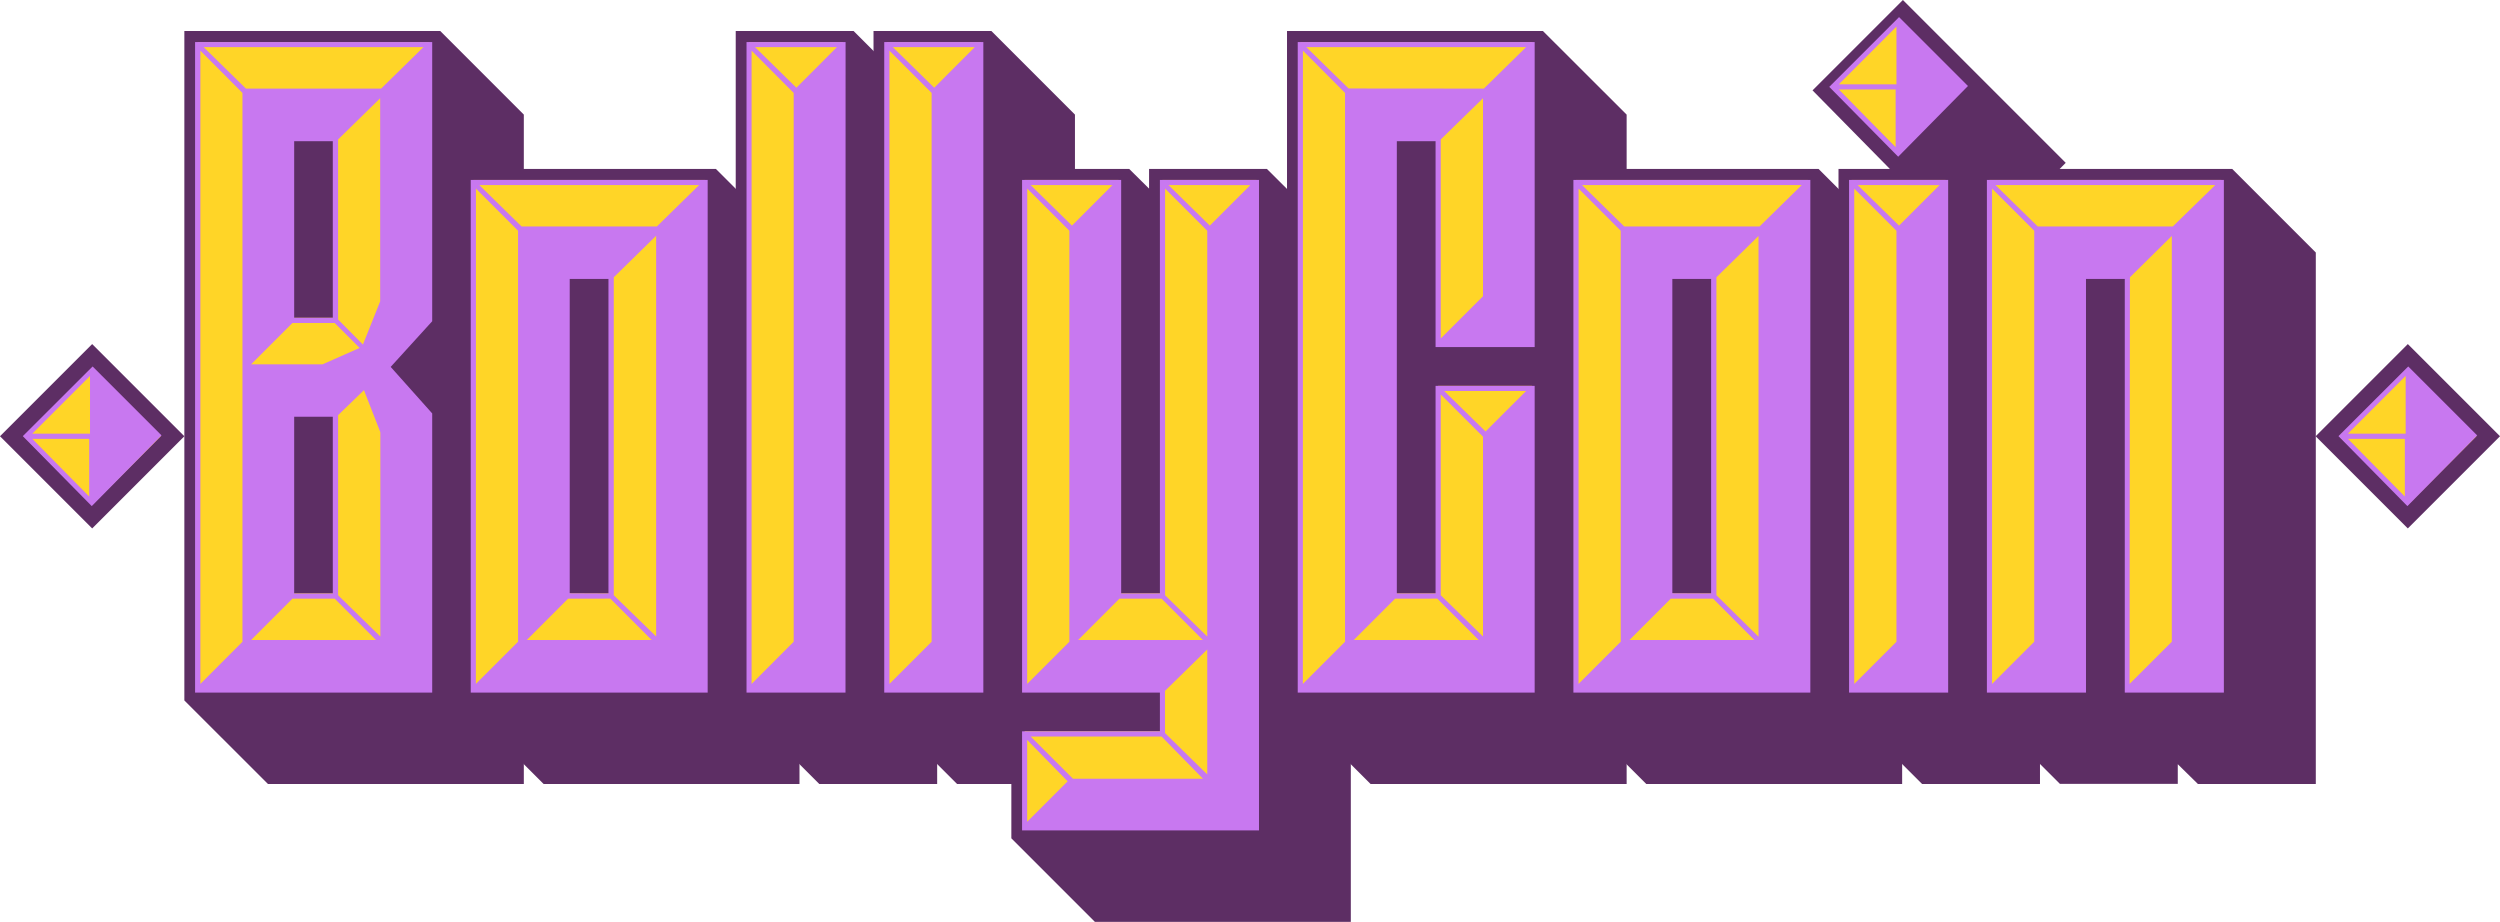 <svg xmlns="http://www.w3.org/2000/svg" viewBox="0 0 636.28 234.63"><defs><style>.cls-1{fill:#5d2e64;}.cls-2{fill:#ffd527;}.cls-3{fill:#c878f0;}</style></defs><title>logo-pink</title><g id="Layer_2" data-name="Layer 2"><g id="Layer_1-2" data-name="Layer 1"><path class="cls-1" d="M133.32,199.54H68.2L46.92,178.27V7.89h65.13l21.27,21.28v73.67l-9.21,10.09,9.21,10.31Z"/><path class="cls-1" d="M117.08,43h65.13l21.27,21.27V199.54H138.36l-21.28-21.27Z"/><path class="cls-1" d="M208.52,199.54l-21.27-21.27V7.89h30l21.27,21.28V199.54Z"/><path class="cls-1" d="M243.59,199.54l-21.27-21.27V7.89h30l21.27,21.28V199.54Z"/><path class="cls-1" d="M343.8,234.63H278.67L257.4,213.36v-30h5.05l-5.05-5V43h30l5.05,5V43h30L343.8,64.25Z"/><path class="cls-1" d="M414,199.54H348.83l-21.27-21.27V7.89h65.13L414,29.17v82.45h-5l5,5Z"/><path class="cls-1" d="M397.72,43h65.13l21.27,21.27V199.54H419l-21.28-21.27Z"/><path class="cls-1" d="M519.2,199.54h-30l-21.28-21.27V43H481L461.31,23l23-23,41.44,41.44L511.3,56.13l7.9,8.12Z"/><path class="cls-1" d="M554.27,194.5v5h-30L503,178.27V43h65.13l21.27,21.27V199.54h-30Z"/><rect class="cls-1" x="6.87" y="94.44" width="33.18" height="33.18" transform="translate(-71.64 49.11) rotate(-45)"/><rect class="cls-1" x="596.23" y="94.44" width="33.18" height="33.18" transform="translate(100.98 465.85) rotate(-45)"/><path class="cls-2" d="M50.31,10.71h59V80.88L98.55,92.72l10.75,12.06V175h-59Zm23.9,70.17H85.4V34.61H74.21Zm0,70.17H85.4V104.78H74.21Z"/><path class="cls-2" d="M120.47,45.8h59V175h-59Zm23.9,105.25h11.19V69.7H144.37Z"/><path class="cls-2" d="M190.63,10.71h23.9V175h-23.9Z"/><path class="cls-2" d="M225.71,10.71h23.9V175h-23.9Z"/><path class="cls-2" d="M260.79,210V186.13h35.08V175H260.79V45.8h23.9V151.05h11.18V45.8h23.91V210Z"/><path class="cls-2" d="M331,10.71h59V87H366V34.61H354.85V151.05H366V98.2h23.91V175H331Z"/><path class="cls-2" d="M401.11,45.8h59V175h-59ZM425,151.05H436.2V69.7H425Z"/><path class="cls-2" d="M466.45,21.46,483.33,4.57,500,21.24l-16.88,17.1ZM495.17,45.8V175h-23.9V45.8Z"/><path class="cls-2" d="M541.44,69.7H530.25V175h-23.9V45.8h59V175h-23.9Z"/><rect class="cls-2" x="11.13" y="98.7" width="24.67" height="24.67" transform="translate(-71.64 49.11) rotate(-45)"/><rect class="cls-2" x="600.49" y="98.7" width="24.67" height="24.67" transform="translate(100.98 465.85) rotate(-45)"/><path class="cls-3" d="M110,176.27H49.65V10.71H110V81.76L99.43,93.38,110,105.22ZM61.71,163.33V23.65L51,12.9V174.07ZM97,22.55,107.76,12H51.84L62.59,22.55ZM82.11,92.72l9.42-4.17L85.18,82.2H74.43L63.91,92.72ZM95.7,162.89,85.18,152.36H74.43L63.91,162.89Zm-11-82V35.93H74.87V80.88Zm0,70.17v-45H74.87v45Zm7.67-63.37,4.39-11V25L86.05,35.49V81.32ZM96.8,162V110L92.63,99.3l-6.58,6.36v45.83Z"/><path class="cls-3" d="M180.11,176.27h-60.3V45.8h60.3Zm-59-2.2,10.74-10.74V58.73L121.13,48ZM167.18,57.64l10.74-10.53H122l10.75,10.53Zm-1.32,105.25-10.52-10.53H144.59l-10.52,10.53Zm-11-11.84V71H145v80ZM167,162v-102L156.21,70.57v80.92Z"/><path class="cls-3" d="M215.19,176.27H190V10.71h25.21Zm-23.9-2.2L202,163.33V23.65L191.29,12.9Zm11.4-151.74L213,12H192.17Z"/><path class="cls-3" d="M250.27,176.27H225.05V10.71h25.22Zm-23.9-2.2,10.74-10.74V23.65L226.37,12.9Zm11.4-151.74L248.08,12H227.24Z"/><path class="cls-3" d="M320.43,211.35h-60.3V186.13h35.08v-9.86H260.13V45.8h25.22V151.05h9.86V45.8h25.22Zm-59-37.28,10.74-10.74V58.73L261.45,48Zm0,35.09,10.3-10.31-10.3-10.52Zm11.4-151.74,10.31-10.31H262.32Zm33.33,140.77-10.53-10.74H262.32l10.75,10.74Zm0-35.3-10.53-10.53H284.91l-10.52,10.53Zm1.1-.88V58.73L296.53,48v103.5Zm0,35.09V165.3l-10.75,10.53v10.74Zm.65-139.68,10.31-10.31H297.41Z"/><path class="cls-3" d="M390.59,176.27h-60.3V10.71h60.3V88.34H365.37V35.93h-9.86V151.05h9.86V98.2h25.22Zm-59-2.2,10.74-10.74V23.65L331.61,12.9ZM377.66,22.55,388.4,12H332.48l10.75,10.52Zm-1.32,140.34-10.53-10.53H355.07l-10.53,10.53Zm-9.65-76.75L377.44,75.4V25L366.69,35.49ZM377.44,162V111.14L366.69,100.4v51.09Zm.65-52.18L388.4,99.52H367.57Z"/><path class="cls-3" d="M460.75,176.27h-60.3V45.8h60.3Zm-59-2.2,10.74-10.74V58.73L401.77,48ZM447.82,57.64l10.74-10.53H402.65l10.74,10.53ZM446.5,162.89,436,152.36H425.23l-10.52,10.53Zm-11-11.84V71h-9.87v80Zm12.06,11v-102L436.85,70.57v80.92Z"/><path class="cls-3" d="M483.33,4.35l17.54,17.54-17.76,18L465.57,22.11Zm-.66,17.11V6.77L468,21.46Zm-.21,16V22.77H468Zm13.37,138.81H470.61V45.8h25.22Zm-23.9-2.2,10.74-10.74V58.73L471.93,48Zm11.4-116.65,10.31-10.31H472.8Z"/><path class="cls-3" d="M540.78,71h-9.87V176.27H505.69V45.8H566V176.27H540.78ZM507,174.07l10.74-10.74V58.73L507,48Zm46-116.43L563.8,47.11H507.88l10.75,10.53Zm-11,116.43,10.75-10.74V60.05L542.09,70.57Z"/><path class="cls-3" d="M23.57,93.27l17.54,17.54-17.76,18L5.81,111Zm-.66,17.1V95.68L8.22,110.37Zm-.21,16V111.69H8.22Z"/><path class="cls-3" d="M612.93,93.27l17.54,17.54-17.76,18L595.17,111Zm-.66,17.1V95.68l-14.69,14.69Zm-.21,16V111.69H597.58Z"/></g></g></svg>